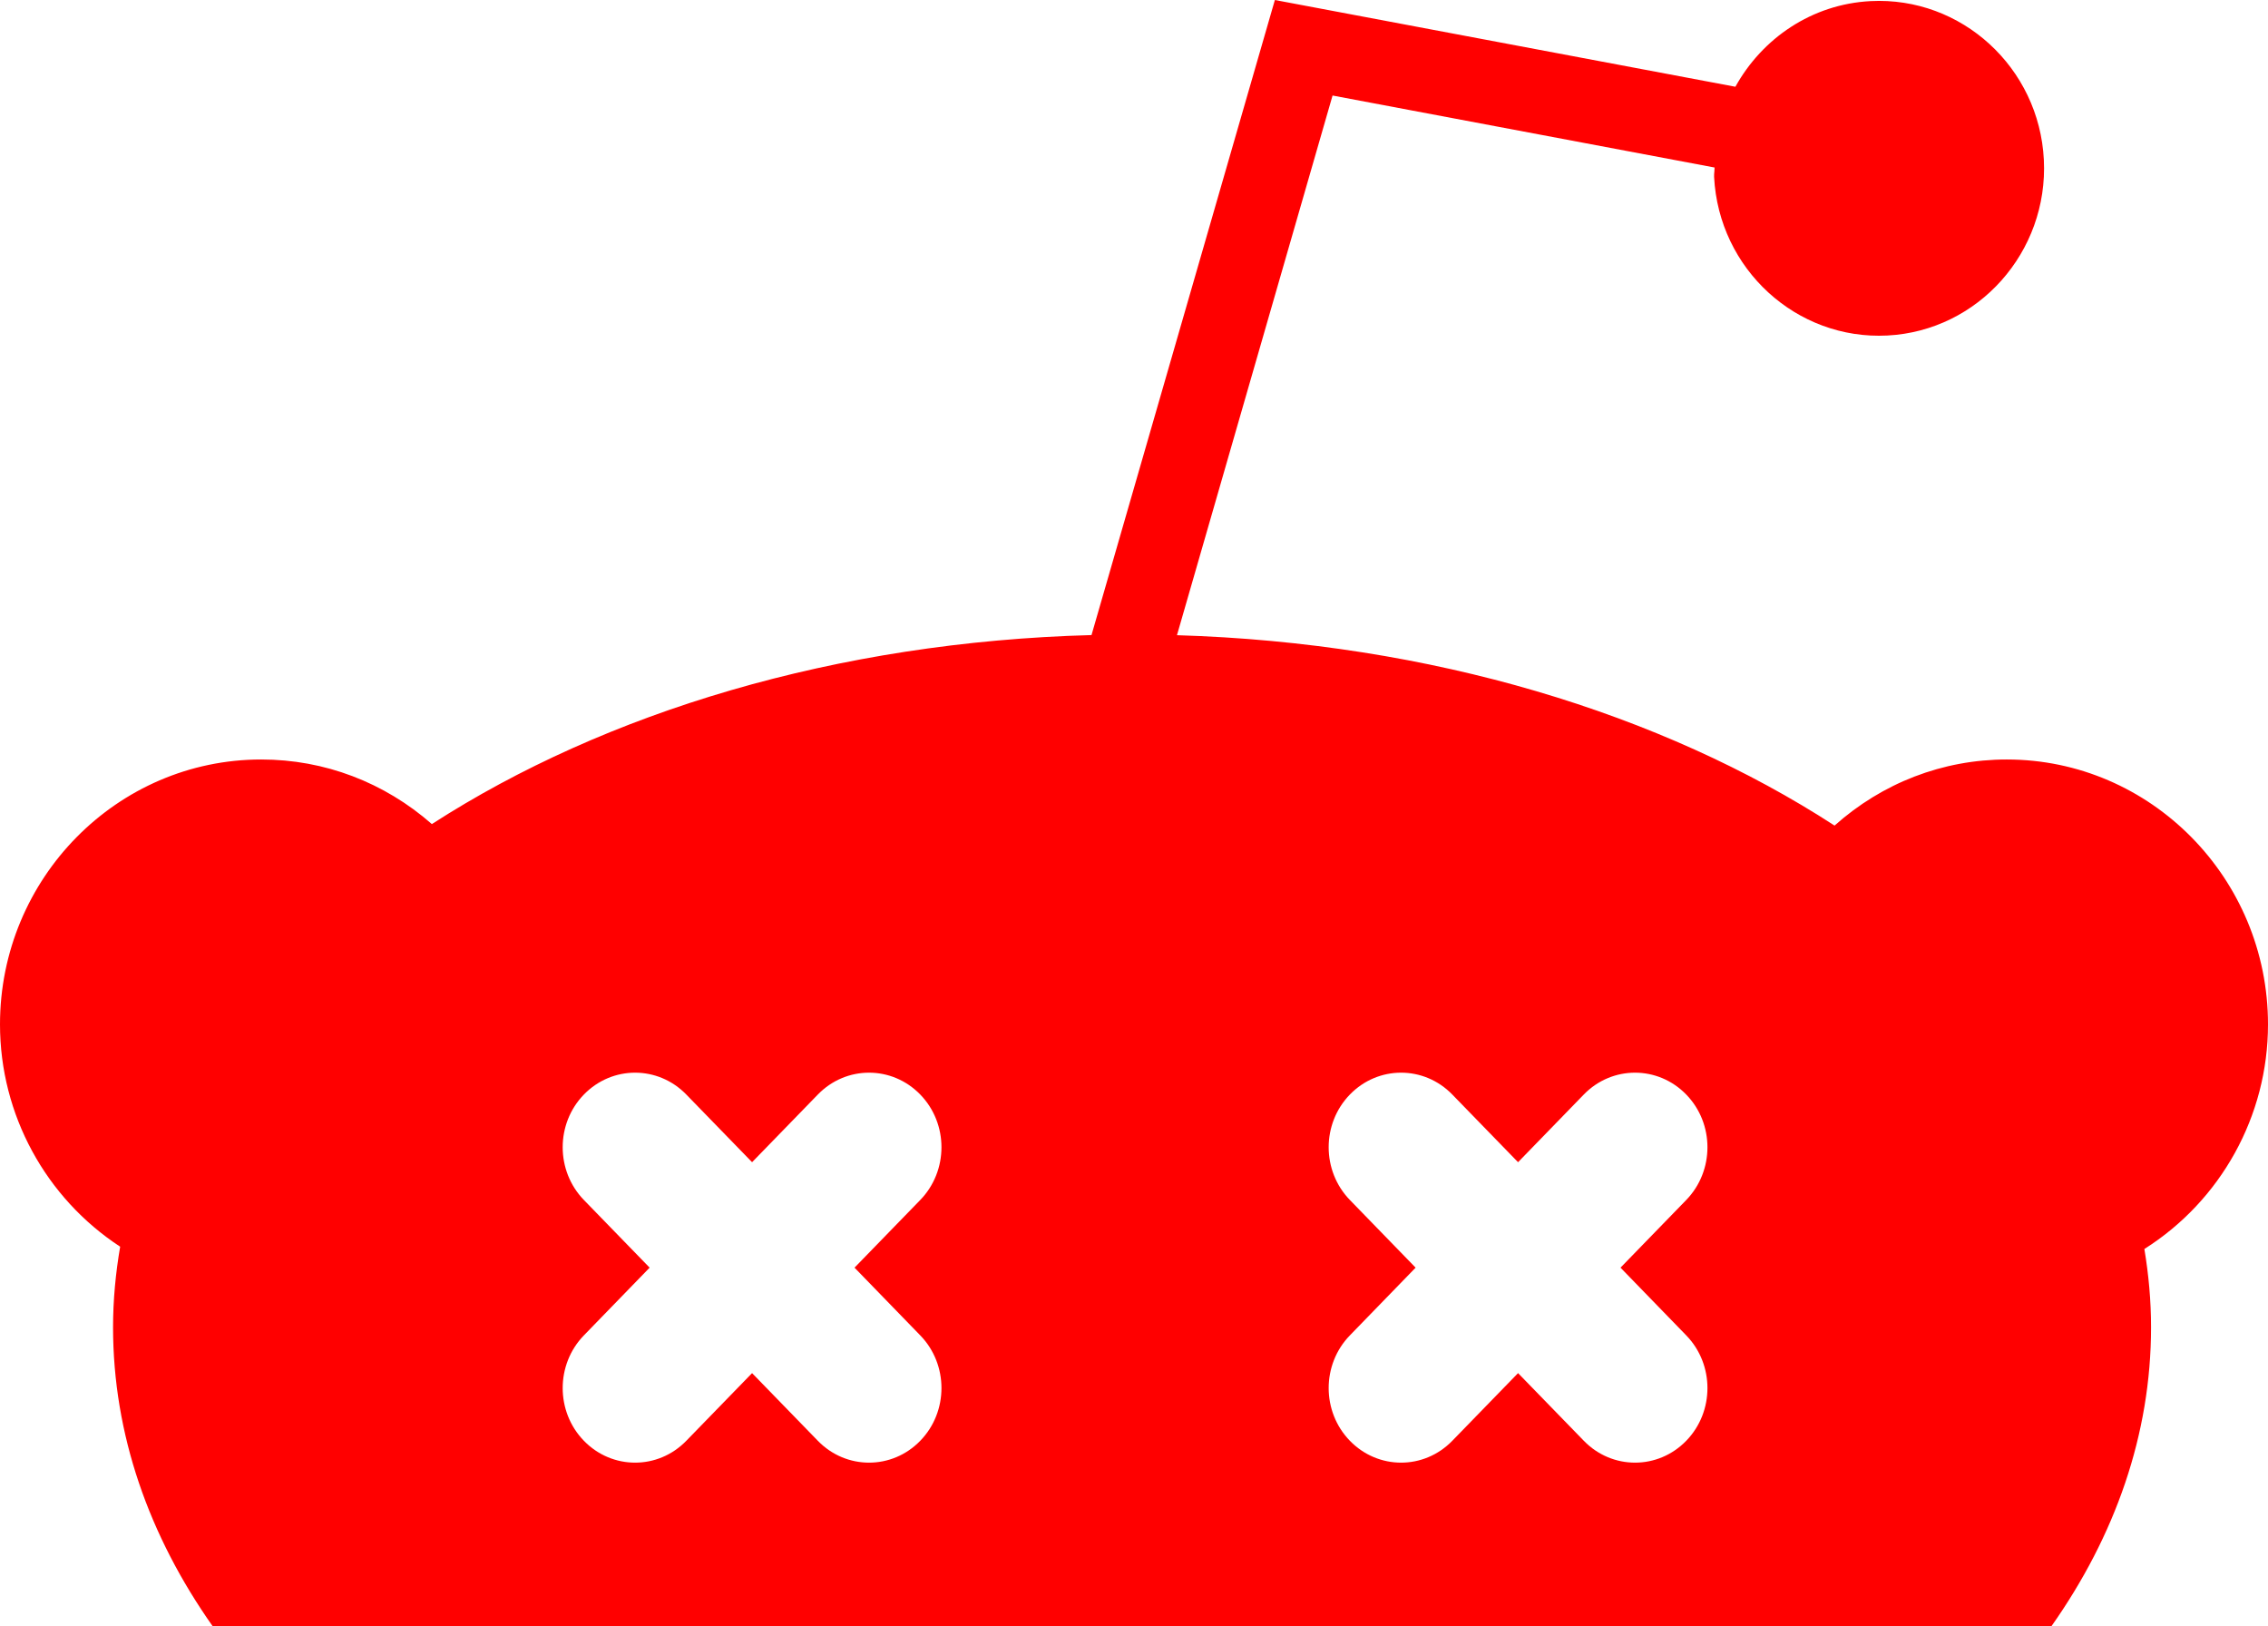 <svg width="53" height="38" viewBox="0 0 53 38" fill="none" xmlns="http://www.w3.org/2000/svg">
<path fill-rule="evenodd" clip-rule="evenodd" d="M46.895 17.745C50.261 17.745 53 20.522 53 23.935C53 26.079 51.895 28.055 50.111 29.182C50.211 29.783 50.267 30.392 50.267 31.01C50.267 33.512 49.43 35.883 47.936 38H4.973C3.479 35.883 2.642 33.512 2.642 31.01C2.642 30.373 2.702 29.746 2.808 29.128C1.072 27.993 0 26.046 0 23.935C0 20.522 2.739 17.745 6.105 17.745C7.586 17.745 8.983 18.281 10.092 19.254C14.146 16.639 19.55 14.998 25.507 14.838L29.792 0L40.549 2.026L40.553 2.028C41.18 0.895 42.341 0.097 43.713 0.026C45.837 -0.084 47.654 1.579 47.762 3.733C47.87 5.887 46.23 7.729 44.106 7.839C41.981 7.949 40.165 6.286 40.056 4.132C40.054 4.09 40.058 4.049 40.062 4.008L40.062 4.008C40.064 3.977 40.067 3.946 40.067 3.914L31.14 2.232L27.504 14.841C33.447 15.019 38.834 16.669 42.871 19.289C43.986 18.294 45.398 17.745 46.895 17.745ZM13.645 28.037C12.984 27.356 12.984 26.253 13.645 25.573C14.306 24.892 15.377 24.892 16.038 25.573L17.575 27.154L19.112 25.573C19.773 24.892 20.844 24.892 21.505 25.573C22.166 26.253 22.166 27.356 21.505 28.037L19.969 29.618L21.505 31.2C22.166 31.88 22.166 32.983 21.505 33.663C20.844 34.344 19.773 34.344 19.112 33.663L17.575 32.082L16.038 33.663C15.377 34.344 14.306 34.344 13.645 33.663C12.984 32.983 12.984 31.88 13.645 31.2L15.181 29.618L13.645 28.037ZM31.545 28.037C30.884 27.356 30.884 26.253 31.545 25.573C32.206 24.892 33.277 24.892 33.938 25.573L35.475 27.154L37.011 25.573C37.672 24.892 38.744 24.892 39.405 25.573C40.066 26.253 40.066 27.356 39.405 28.037L37.869 29.618L39.405 31.2C40.066 31.88 40.066 32.983 39.405 33.663C38.744 34.344 37.673 34.344 37.012 33.663L35.475 32.082L33.938 33.663C33.277 34.344 32.206 34.344 31.545 33.663C30.884 32.983 30.884 31.88 31.545 31.2L33.081 29.618L31.545 28.037Z" fill="#FF0000"/>
</svg>
